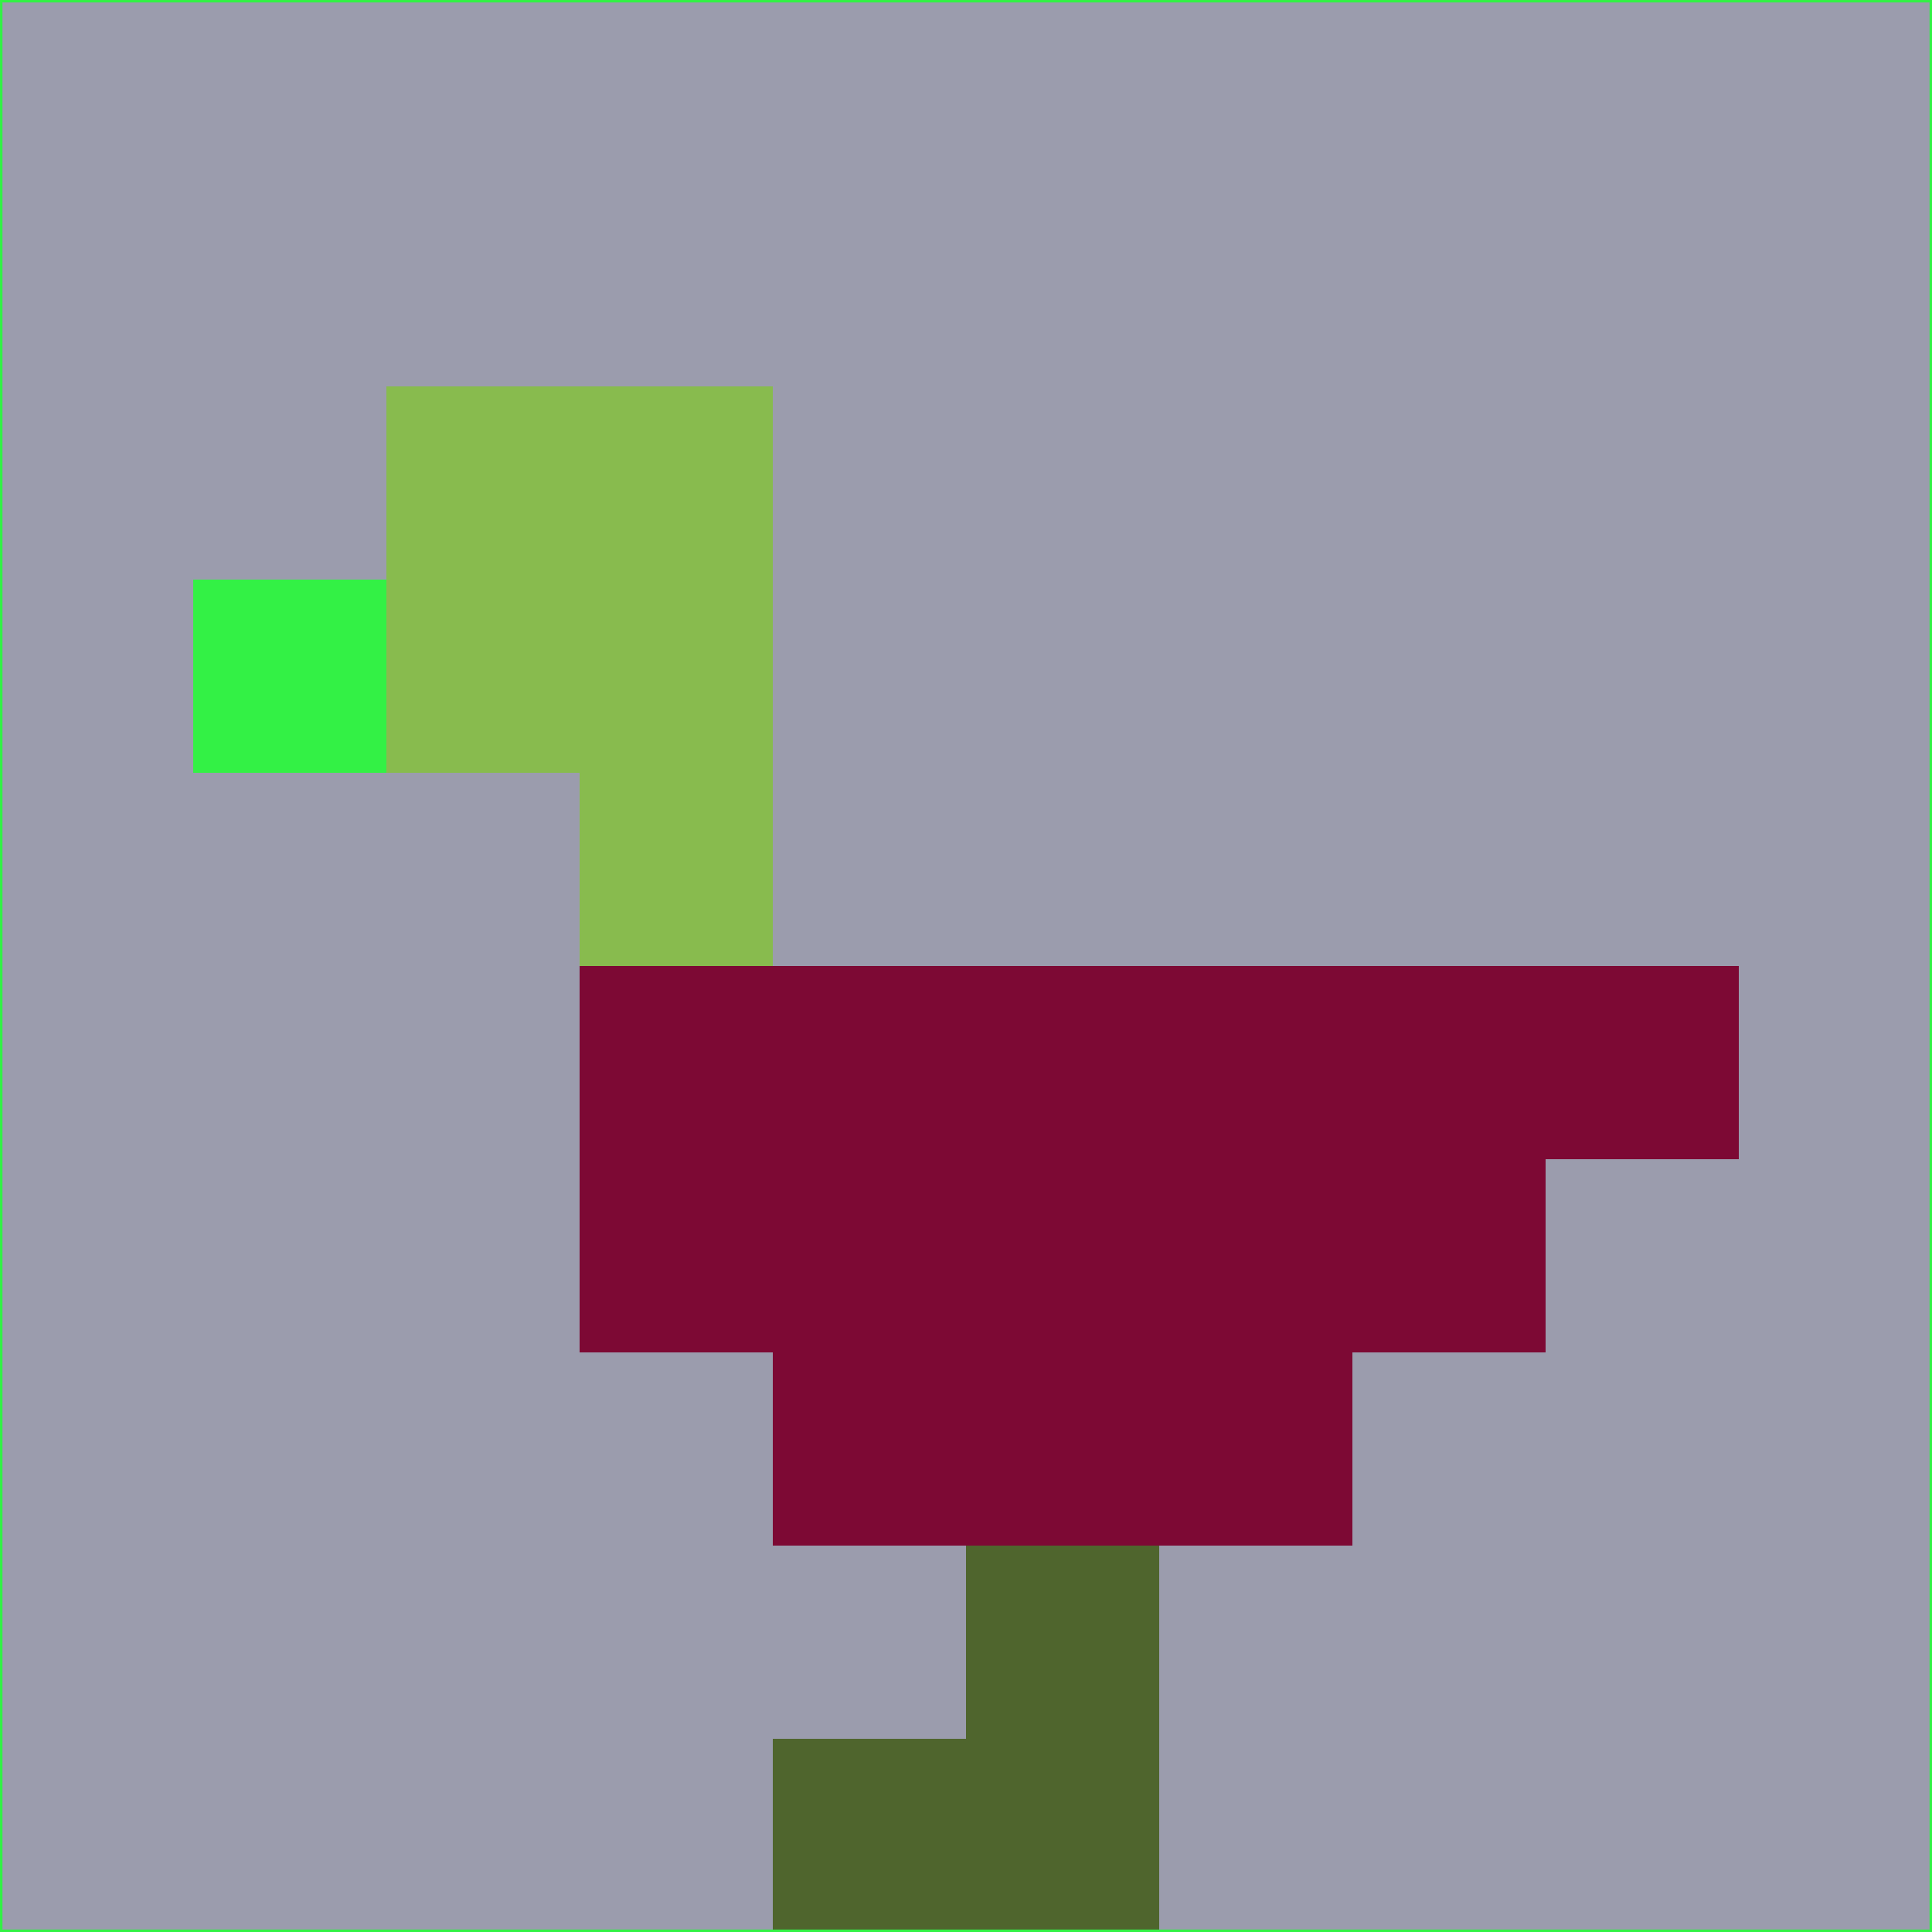 <svg xmlns="http://www.w3.org/2000/svg" version="1.1" width="785" height="785">
  <title>'goose-pfp-694263' by Dmitri Cherniak (Cyberpunk Edition)</title>
  <desc>
    seed=920931
    backgroundColor=#9b9cad
    padding=20
    innerPadding=0
    timeout=500
    dimension=1
    border=false
    Save=function(){return n.handleSave()}
    frame=12

    Rendered at 2024-09-15T22:37:00.795Z
    Generated in 1ms
    Modified for Cyberpunk theme with new color scheme
  </desc>
  <defs/>
  <rect width="100%" height="100%" fill="#9b9cad"/>
  <g>
    <g id="0-0">
      <rect x="0" y="0" height="785" width="785" fill="#9b9cad"/>
      <g>
        <!-- Neon blue -->
        <rect id="0-0-2-2-2-2" x="157" y="157" width="157" height="157" fill="#88bb4e"/>
        <rect id="0-0-3-2-1-4" x="235.5" y="157" width="78.5" height="314" fill="#88bb4e"/>
        <!-- Electric purple -->
        <rect id="0-0-4-5-5-1" x="314" y="392.5" width="392.5" height="78.5" fill="#7d0934"/>
        <rect id="0-0-3-5-5-2" x="235.5" y="392.5" width="392.5" height="157" fill="#7d0934"/>
        <rect id="0-0-4-5-3-3" x="314" y="392.5" width="235.5" height="235.5" fill="#7d0934"/>
        <!-- Neon pink -->
        <rect id="0-0-1-3-1-1" x="78.5" y="235.5" width="78.5" height="78.5" fill="#33f145"/>
        <!-- Cyber yellow -->
        <rect id="0-0-5-8-1-2" x="392.5" y="628" width="78.5" height="157" fill="#4f652d"/>
        <rect id="0-0-4-9-2-1" x="314" y="706.5" width="157" height="78.5" fill="#4f652d"/>
      </g>
      <rect x="0" y="0" stroke="#33f145" stroke-width="2" height="785" width="785" fill="none"/>
    </g>
  </g>
  <script xmlns=""/>
</svg>